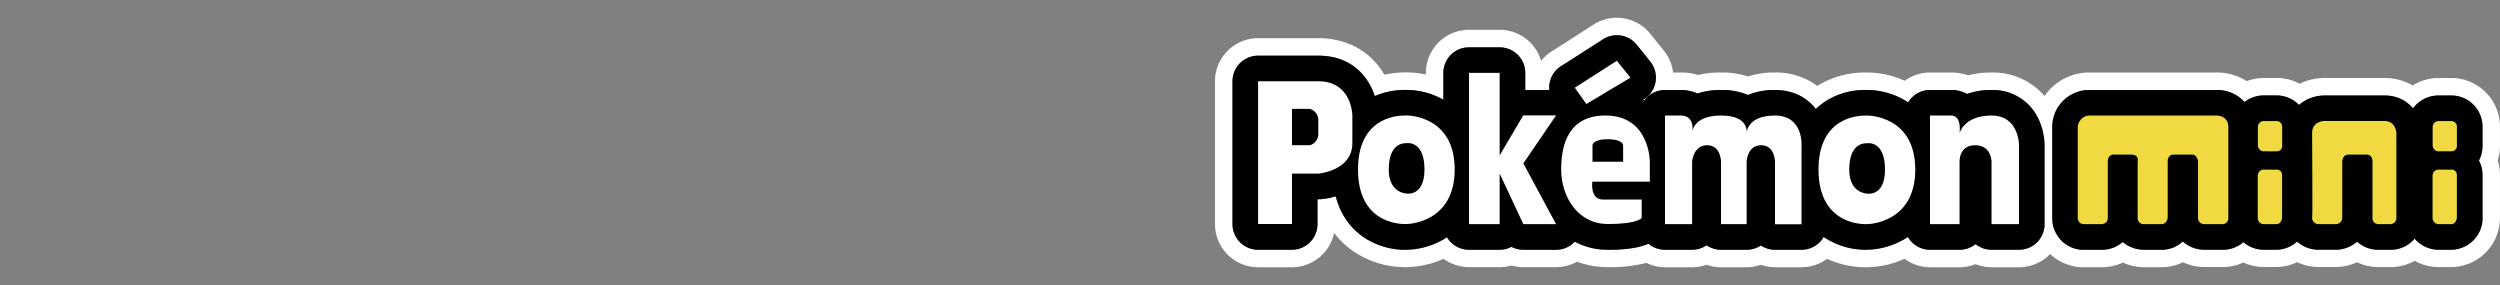<svg id="Pokémon_mini" data-name="Pokémon mini" xmlns="http://www.w3.org/2000/svg" viewBox="0 0 1000 114"><rect x="0" y="0" width="1000" height="114" fill="#808080" stroke="none"/><title>logo_right</title><path d="M646.73,14.09a10.24,10.24,0,0,1,8,3.83l5.42,6.76a10.24,10.24,0,0,1-1.65,14.39,9.71,9.71,0,0,1-1.07.74l-.25.15c.17.1.33.22.49.32A10.22,10.22,0,0,1,666,36h6.36A15.81,15.81,0,0,1,679,37.4,29.05,29.05,0,0,1,688,36h1a26,26,0,0,1,10.14,2,27,27,0,0,1,10.31-2H710c7.72,0,12.47,3.34,15.1,6.15a16.17,16.17,0,0,1,1.22,1.45A28.59,28.59,0,0,1,746.11,36h1.16a30.3,30.3,0,0,1,16,5A10.2,10.2,0,0,1,772,36h8.6a13.19,13.19,0,0,1,6.24,1.57,28.67,28.67,0,0,1,9.4-1.58h.88a20.25,20.25,0,0,1,14.27,5.87c6.19,6.22,6.46,14.71,6.45,16.31V89.65A10.25,10.25,0,0,1,807.63,99.9h-11a10.17,10.17,0,0,1-6.38-2.25,10.21,10.21,0,0,1-6.38,2.25H772a10.26,10.26,0,0,1-8.86-5.14,30.5,30.5,0,0,1-15.79,5.1,8.49,8.49,0,0,1-1.11,0h0A29.84,29.84,0,0,1,729.8,95l-.32-.23a10.22,10.22,0,0,1-8.85,5.15H710a10.15,10.15,0,0,1-5.65-1.72,10.15,10.15,0,0,1-5.65,1.72H688.42a10.15,10.15,0,0,1-5.79-1.81,10.15,10.15,0,0,1-5.79,1.81H666a10.15,10.15,0,0,1-6.61-2.44c-4.68,2.05-10.76,2.44-16.19,2.44a27.5,27.5,0,0,1-13.28-3.26,10.2,10.2,0,0,1-7.48,3.26H609.3a10.45,10.45,0,0,1-4.74-1.17,10.25,10.25,0,0,1-4.7,1.17H587.6a10.25,10.25,0,0,1-8.81-5,30.4,30.4,0,0,1-15.62,5,6.35,6.35,0,0,1-1.08.05h0A29.89,29.89,0,0,1,545.63,95a27.76,27.76,0,0,1-11.34-16.47,29,29,0,0,1-6.12,1.18H527V89.6a10.25,10.25,0,0,1-10.18,10.3h-13.6A10.25,10.25,0,0,1,493,89.66V32.51a10.24,10.24,0,0,1,10.24-10.24h24.08c13.09,0,20,8.08,22.58,16.17a30.07,30.07,0,0,1,12-2.47h1.17a30.42,30.42,0,0,1,14.25,4V29.16A10.24,10.24,0,0,1,587.6,18.93h12.26A10.24,10.24,0,0,1,610.1,29.16V36h9.63A10.23,10.23,0,0,1,624,26.72c.32-.22.65-.43,1-.62l16.21-10.38a10.14,10.14,0,0,1,5.52-1.63m62.18,51s0,0,0-.06,0,.06,0,.06m-62.18-58h0a17.22,17.22,0,0,0-9.31,2.74l-16,10.27A16.44,16.44,0,0,0,620,21a16.73,16.73,0,0,0-3.55,3.37,17.26,17.26,0,0,0-16.56-12.45H587.6a17.26,17.26,0,0,0-17.24,17.22v.68a37.33,37.33,0,0,0-7.08-.85h-1.34a38.17,38.17,0,0,0-8.21.9c-5.36-9.26-14.83-14.6-26.41-14.6H503.24A17.25,17.25,0,0,0,486,32.51V89.66a17.26,17.26,0,0,0,17.24,17.24h13.62a17.28,17.28,0,0,0,16.8-13.75,33.74,33.74,0,0,0,8.06,7.64l.06,0a36.84,36.84,0,0,0,20.28,6.07,15.54,15.54,0,0,0,1.64-.06,36.78,36.78,0,0,0,13.74-3.28,17.27,17.27,0,0,0,10.16,3.34h12.26a17.46,17.46,0,0,0,4.71-.67,17.46,17.46,0,0,0,4.71.67h13.15a17.36,17.36,0,0,0,8.2-2.07l.19-.11a35,35,0,0,0,12.38,2.18,56.92,56.92,0,0,0,15.33-1.71A17.29,17.29,0,0,0,666,106.9h10.84a17.15,17.15,0,0,0,5.79-1,17.11,17.11,0,0,0,5.79,1h10.24a17.24,17.24,0,0,0,5.68-1,17.11,17.11,0,0,0,5.65,1h10.64a17.29,17.29,0,0,0,10.19-3.37,36.82,36.82,0,0,0,15.4,3.37c.53,0,1,0,1.59-.05a36.86,36.86,0,0,0,14-3.34A17.27,17.27,0,0,0,772,106.9h11.82a17.23,17.23,0,0,0,6.4-1.24,17.09,17.09,0,0,0,6.38,1.24h11a17.27,17.27,0,0,0,17.28-17.26V58.14c0-2.94-.55-13.27-8.48-21.25l0,0A27.14,27.14,0,0,0,797.14,29h-.88a36.1,36.1,0,0,0-9,1.14A20.18,20.18,0,0,0,780.62,29H772a17.19,17.19,0,0,0-10.1,3.3A37.46,37.46,0,0,0,747.43,29h-1.32a36.23,36.23,0,0,0-19.23,5.36A27.31,27.31,0,0,0,710.06,29h-.58a34.08,34.08,0,0,0-10.29,1.59A32.9,32.9,0,0,0,689,29h-1A35.88,35.88,0,0,0,679.27,30,22.67,22.67,0,0,0,672.36,29h-3.13a17.06,17.06,0,0,0-3.61-8.65l-5.45-6.78a17.12,17.12,0,0,0-13.44-6.45Z" fill="#fff"/><path d="M886.55,36a15,15,0,0,1,11.28,4.83,12.7,12.7,0,0,1,7.72-2.63h5.06a12.44,12.44,0,0,1,9,3.82,15.72,15.72,0,0,1,10.14-3.82h24.09a14.45,14.45,0,0,1,11.43,5.18,12.59,12.59,0,0,1,10.12-5.18h5.16A12.47,12.47,0,0,1,993,50.57v7.27a12.7,12.7,0,0,1-1.44,6.36A12.36,12.36,0,0,1,993,69.88V87.14c0,.34,0,.67,0,1A12.72,12.72,0,0,1,980.47,99.9h-5.24a12.65,12.65,0,0,1-9.36-4.44,12.51,12.51,0,0,1-8.93,4.44h-5.71a12.57,12.57,0,0,1-8.39-3.22,13.36,13.36,0,0,1-7.89,3.2H927.3a12.67,12.67,0,0,1-8.44-3.26,12.68,12.68,0,0,1-8.27,3.28h-5.26a12.64,12.64,0,0,1-8-3.06,12.45,12.45,0,0,1-8.15,3.06H881.4a13.12,13.12,0,0,1-8.29-3.31,12.16,12.16,0,0,1-8.34,3.32h-7.14a13.27,13.27,0,0,1-6.43-1.66,11.39,11.39,0,0,1-2.11-1.47,12.31,12.31,0,0,1-8.21,3.13h-8.31a12.63,12.63,0,0,1-11.71-12.72V50.58A14.92,14.92,0,0,1,834.94,36h51.61m0-7h-52a22,22,0,0,0-20.69,21.45v36.7a19.67,19.67,0,0,0,18.21,19.73h.14l.74,0h7.93a19.2,19.2,0,0,0,8.27-1.86,20.27,20.27,0,0,0,8.48,1.86h7.14a19.1,19.1,0,0,0,8.42-2,20,20,0,0,0,8,1.93h8a19.41,19.41,0,0,0,8.17-1.81,19.8,19.8,0,0,0,7.82,1.81h5.54a19.87,19.87,0,0,0,8.15-1.94,19.58,19.58,0,0,0,8.41,1.92h8.1a20.39,20.39,0,0,0,7.39-1.9,19.49,19.49,0,0,0,8.46,1.93h6.07a19.58,19.58,0,0,0,8.59-2.51,19.59,19.59,0,0,0,9.19,2.52h5.5a19.63,19.63,0,0,0,19.33-18.13c.05-.54.08-1.09.08-1.63V69.81a19.52,19.52,0,0,0-.89-5.62,19.7,19.7,0,0,0,.89-6.47V50.51a19.52,19.52,0,0,0-19.47-19.32h-5.19a19.53,19.53,0,0,0-10.26,3,22.12,22.12,0,0,0-11.26-3H929.66a22.73,22.73,0,0,0-9.83,2.32,19.23,19.23,0,0,0-9.22-2.32h-5.06a19.67,19.67,0,0,0-6.88,1.25A22.36,22.36,0,0,0,886.55,29Z" fill="#fff"/><path d="M503.24,99.9A10.25,10.25,0,0,1,493,89.66V32.51a10.24,10.24,0,0,1,10.24-10.24h24.08c17.4,0,23.8,14.27,23.86,23.87V57.3c0,14.06-11.93,21.46-23,22.39H527V89.6a10.25,10.25,0,0,1-10.18,10.3h-13.6Z"/><path d="M562.09,99.9A30,30,0,0,1,545.63,95C539.86,91.1,533,83.24,533,67.81c0-22,14.53-31.84,29-31.84h1.17c14,.35,29,10.45,29,31.82,0,23.11-17.21,31.76-29,32.06A6.35,6.35,0,0,1,562.09,99.9Z"/><path d="M609.3,99.9a10.45,10.45,0,0,1-4.74-1.17,10.25,10.25,0,0,1-4.7,1.17H587.6a10.25,10.25,0,0,1-10.24-10.24V29.16A10.24,10.24,0,0,1,587.6,18.93h12.26A10.24,10.24,0,0,1,610.1,29.16V36h12.33a10.24,10.24,0,0,1,8.46,16l-9.57,14,10.13,18.8a10.25,10.25,0,0,1-9,15.11Z"/><path d="M643.2,99.9c-18.82,0-29-16.52-29-32.06,0-19.93,10.46-31.84,28-31.84,11.3,0,20.08,5.36,24.72,15.09a33.94,33.94,0,0,1,3.2,13.61v8a10.18,10.18,0,0,1-3.23,7.46v7a10.28,10.28,0,0,1-.91,4.23C662.59,98.89,652,99.9,643.2,99.9Z"/><path d="M634.56,51.83a10.25,10.25,0,0,1-8.37-4.29L621.57,41A10.24,10.24,0,0,1,624,26.72c.32-.22.65-.43,1-.62l16.21-10.38a10.23,10.23,0,0,1,13.51,2.2l5.42,6.76a10.24,10.24,0,0,1-1.65,14.39,9.71,9.71,0,0,1-1.07.74L639.81,50.38A10.22,10.22,0,0,1,634.56,51.83Z"/><path d="M710,99.9a10.17,10.17,0,0,1-5.68-1.72,10.17,10.17,0,0,1-5.68,1.72H688.42a10.17,10.17,0,0,1-5.79-1.81,10.15,10.15,0,0,1-5.79,1.81H666a10.25,10.25,0,0,1-10.24-10.24V46.21A10.24,10.24,0,0,1,666,36h6.24A15.89,15.89,0,0,1,679,37.4,28.77,28.77,0,0,1,688.4,36a26,26,0,0,1,10.77,2A27,27,0,0,1,710,36c7.72,0,12.47,3.34,15.1,6.15,5.64,6,5.83,13.86,5.75,16.22V89.65A10.25,10.25,0,0,1,720.63,99.9Zm-1.11-34.77a2.53,2.53,0,0,0,0-.55v.49S708.87,65.13,708.91,65.13Z"/><path d="M746.26,99.9A29.83,29.83,0,0,1,729.8,95C724,91.1,717.16,83.24,717.16,67.82c0-22,14.54-31.84,29-31.84h1.16c14,.34,29.05,10.43,29.05,31.83,0,23.11-17.21,31.76-29,32.05A8.49,8.49,0,0,1,746.26,99.9Z"/><path d="M796.63,99.9a10.16,10.16,0,0,1-6.39-2.25,10.21,10.21,0,0,1-6.4,2.25H772a10.24,10.24,0,0,1-10.23-10.24V46.21A10.23,10.23,0,0,1,772,36h8.51a13.05,13.05,0,0,1,6.33,1.57A28.5,28.5,0,0,1,796.63,36a20.25,20.25,0,0,1,14.78,5.86c6.19,6.22,6.46,14.71,6.45,16.31V89.65A10.25,10.25,0,0,1,807.63,99.9h-11Z"/><path d="M857.63,99.9a13.27,13.27,0,0,1-6.43-1.66,11.39,11.39,0,0,1-2.11-1.47,12.34,12.34,0,0,1-8.41,3.13h-8.11a12.63,12.63,0,0,1-11.71-12.72V50.58A14.92,14.92,0,0,1,834.94,36h51.61a14.64,14.64,0,0,1,15.06,14.87V87.17a13.08,13.08,0,0,1-3.5,9A12.44,12.44,0,0,1,889,99.9h-7.6a13.12,13.12,0,0,1-8.29-3.31,12.19,12.19,0,0,1-8.48,3.32Z"/><path d="M905.33,99.9a12.69,12.69,0,0,1-12.42-12.74V69.69a12.58,12.58,0,0,1,12.75-12.1h4.93a12.41,12.41,0,0,1,12.5,12.31V87.14a8.55,8.55,0,0,1-.06,1A12.72,12.72,0,0,1,910.59,99.9Z"/><path d="M905.65,70.77a13.49,13.49,0,0,1-5.94-1.42,12.34,12.34,0,0,1-6.8-11.24V50.83a12.93,12.93,0,0,1,3.7-9,12.72,12.72,0,0,1,9.09-3.67h4.82a12.47,12.47,0,0,1,12.56,12.38v7.27a12.72,12.72,0,0,1-3.2,8.92,12.36,12.36,0,0,1-9.29,4h-4.94Z"/><path d="M951.42,99.9a12.62,12.62,0,0,1-8.58-3.22,13.36,13.36,0,0,1-7.89,3.2H927.3a12.72,12.72,0,0,1-12.68-12.43,9.63,9.63,0,0,1,0-1.42c.09-2.9,0-18,0-25.39V53.29c0-9.73,7.73-15,15.05-15.1h24.09c9.63,0,14.94,7.72,15.05,14.94v34A12.57,12.57,0,0,1,956.94,99.9h-5.52Z"/><path d="M975.23,99.9a12.68,12.68,0,0,1-12.41-12.74V69.69a12.57,12.57,0,0,1,12.75-12.1h4.91A12.4,12.4,0,0,1,993,69.88V87.14c0,.34,0,.67,0,1A12.72,12.72,0,0,1,980.47,99.9Z"/><path d="M975.57,70.77a13.47,13.47,0,0,1-6-1.42,12.34,12.34,0,0,1-6.8-11.24V50.83a12.59,12.59,0,0,1,12.54-12.64h5.06A12.48,12.48,0,0,1,993,50.57v7.27a12.72,12.72,0,0,1-3.19,8.93,12.37,12.37,0,0,1-9.32,4H976.1Z"/><path id="P" d="M503.24,32.51V89.6h13.55V69.45h10.53s13.62-1.13,13.62-12.19V46.2s-.09-13.69-13.62-13.69Zm13.55,11.05H524a4.68,4.68,0,0,1,3.32,4.9v4.81A4.71,4.71,0,0,1,524,58.09h-7.21Z" fill="#fff"/><path id="o" d="M561.94,46.2c-3.76,0-18.74,1.18-18.74,21.59,0,23.33,19.56,21.81,19.56,21.81s19.12-.2,19.12-21.82S563,46.2,562.76,46.18Zm.85,11.06s7-1.13,7,10.53c0,10.81-7,9.63-7,9.63s-7.29.09-7.29-9.63c0-11.67,7.26-10.39,7.26-10.53Z" fill="#fff"/><path id="k" d="M587.6,29.16h12.26v33l9.44-16h13.13L609.34,65.36l13.09,24.29H609.34l-9.48-20.23V89.65H587.6Z" fill="#fff"/><path id="e" d="M642.22,46.2c-14.45,0-17.75,11-17.75,21.59S630.85,89.6,643.2,89.6s13.47-2.48,13.47-2.48v-7.3H641.22c-5.34,0-4.29-7.15-4.29-7.15h23v-8S659.94,46.2,642.22,46.2Zm.86,9.48c6.1,0,6.17,2.41,6.17,2.41V64.7H637V58.09s0-2.41,6.09-2.41Z" fill="#fff"/><path id="_" data-name=" " d="M629.9,35.05l4.63,6.55,17.64-10.54-5.43-6.76-16.6,10.64-.21.11Z" fill="#fff"/><path id="m" d="M666,89.65h10.84v-25s.45-6.56,6-6.56,5.57,6.56,5.57,6.56v25h10.24v-25s.23-6.56,5.79-6.56S710,64.7,710,64.7v25h10.61V58.11s.76-11.9-10.61-11.9-11.36,7.08-11.36,7.08,1.35-7.08-10.24-7.08-11.58,7.08-11.58,7.08,1.65-7.08-4.6-7.08H666Z" fill="#fff"/><path id="o-2" d="M746.14,46.22c-3.74,0-18.74,1.19-18.74,21.6C727.4,91.14,747,89.64,747,89.64s19.11-.2,19.11-21.82S747.2,46.24,747,46.22ZM747,57.29s7-1.14,7,10.53c0,10.81-7,9.63-7,9.63s-7.3.09-7.3-9.63c0-11.7,7.27-10.4,7.27-10.53Z" fill="#fff"/><path id="n" d="M772,89.65h11.82v-25s-.3-6.56,6.24-6.56,6.55,6.56,6.55,6.56v25h11V58.11s.08-11.9-11-11.9-12.79,7.08-12.79,7.08,1.05-7.08-3.32-7.08H772Z" fill="#fff"/><path id="m-2" d="M835.74,46.21h50.7s4.89-.19,4.89,4.62V87.14A2.31,2.31,0,0,1,889,89.65h-7.35a2.46,2.46,0,0,1-2.44-2.48V64.7s-.22-2.86-2.35-2.86h-7.34s-2.44-.29-2.44,2.86V87.14s-.32,2.51-2.45,2.51h-6.92a2.44,2.44,0,0,1-2.65-2.2c0-.11,0-.21,0-.31V64.7s.75-2.86-2.57-2.86h-6.91s-2.46-.29-2.46,2.86V87.14a2.44,2.44,0,0,1-2.37,2.51h-7.41a2.44,2.44,0,0,1-2.24-2.51V50.83A4.83,4.83,0,0,1,835.74,46.21Z" fill="#f1d941"/><path id="i" d="M910.48,67.83a2.15,2.15,0,0,1,2.35,1.94,1.63,1.63,0,0,1,0,.38v17s-.25,2.51-2.29,2.51h-5a2.48,2.48,0,0,1-2.44-2.51h0v-17a2.43,2.43,0,0,1,2.52-2.32C908.07,67.83,910.33,67.91,910.48,67.83Z" fill="#f1d941"/><path id="dot" d="M905.67,60.53a2.4,2.4,0,0,1-2.51-2.29.53.53,0,0,1,0-.13V50.83a2.41,2.41,0,0,1,2.38-2.41h5a2.26,2.26,0,0,1,2.33,2.19,1.48,1.48,0,0,1,0,.21v7.28A2.14,2.14,0,0,1,911,60.52a2,2,0,0,1-.42,0C908,60.53,905.74,60.51,905.67,60.53Z" fill="#f1d941"/><path id="n-2" d="M924.85,87.14a2.52,2.52,0,0,0,2.48,2.51h7.08a2.57,2.57,0,0,0,2.49-2.51V64.7s.07-2.86,2.4-2.86h7.23S949,61.55,949,64.7V87.14a2.31,2.31,0,0,0,2.1,2.5h5.19a2.41,2.41,0,0,0,2.26-2.51V53.29s-.07-4.9-4.81-4.9h-24s-4.89,0-4.89,4.86S925.08,87.41,924.85,87.14Z" fill="#f1d941"/><path id="i-2" d="M980.39,67.83a2.15,2.15,0,0,1,2.35,1.94,2.41,2.41,0,0,1,0,.38v17s-.25,2.51-2.27,2.51h-5a2.47,2.47,0,0,1-2.44-2.51h0v-17a2.43,2.43,0,0,1,2.51-2.32C978,67.83,980.24,67.91,980.39,67.83Z" fill="#f1d941"/><path id="dot-2" d="M975.57,60.53a2.4,2.4,0,0,1-2.51-2.29V50.83a2.4,2.4,0,0,1,2.38-2.41h5a2.24,2.24,0,0,1,2.32,2.19v7.49a2.16,2.16,0,0,1-1.85,2.41,2,2,0,0,1-.43,0C977.94,60.53,975.65,60.51,975.57,60.53Z" fill="#f1d941"/></svg>